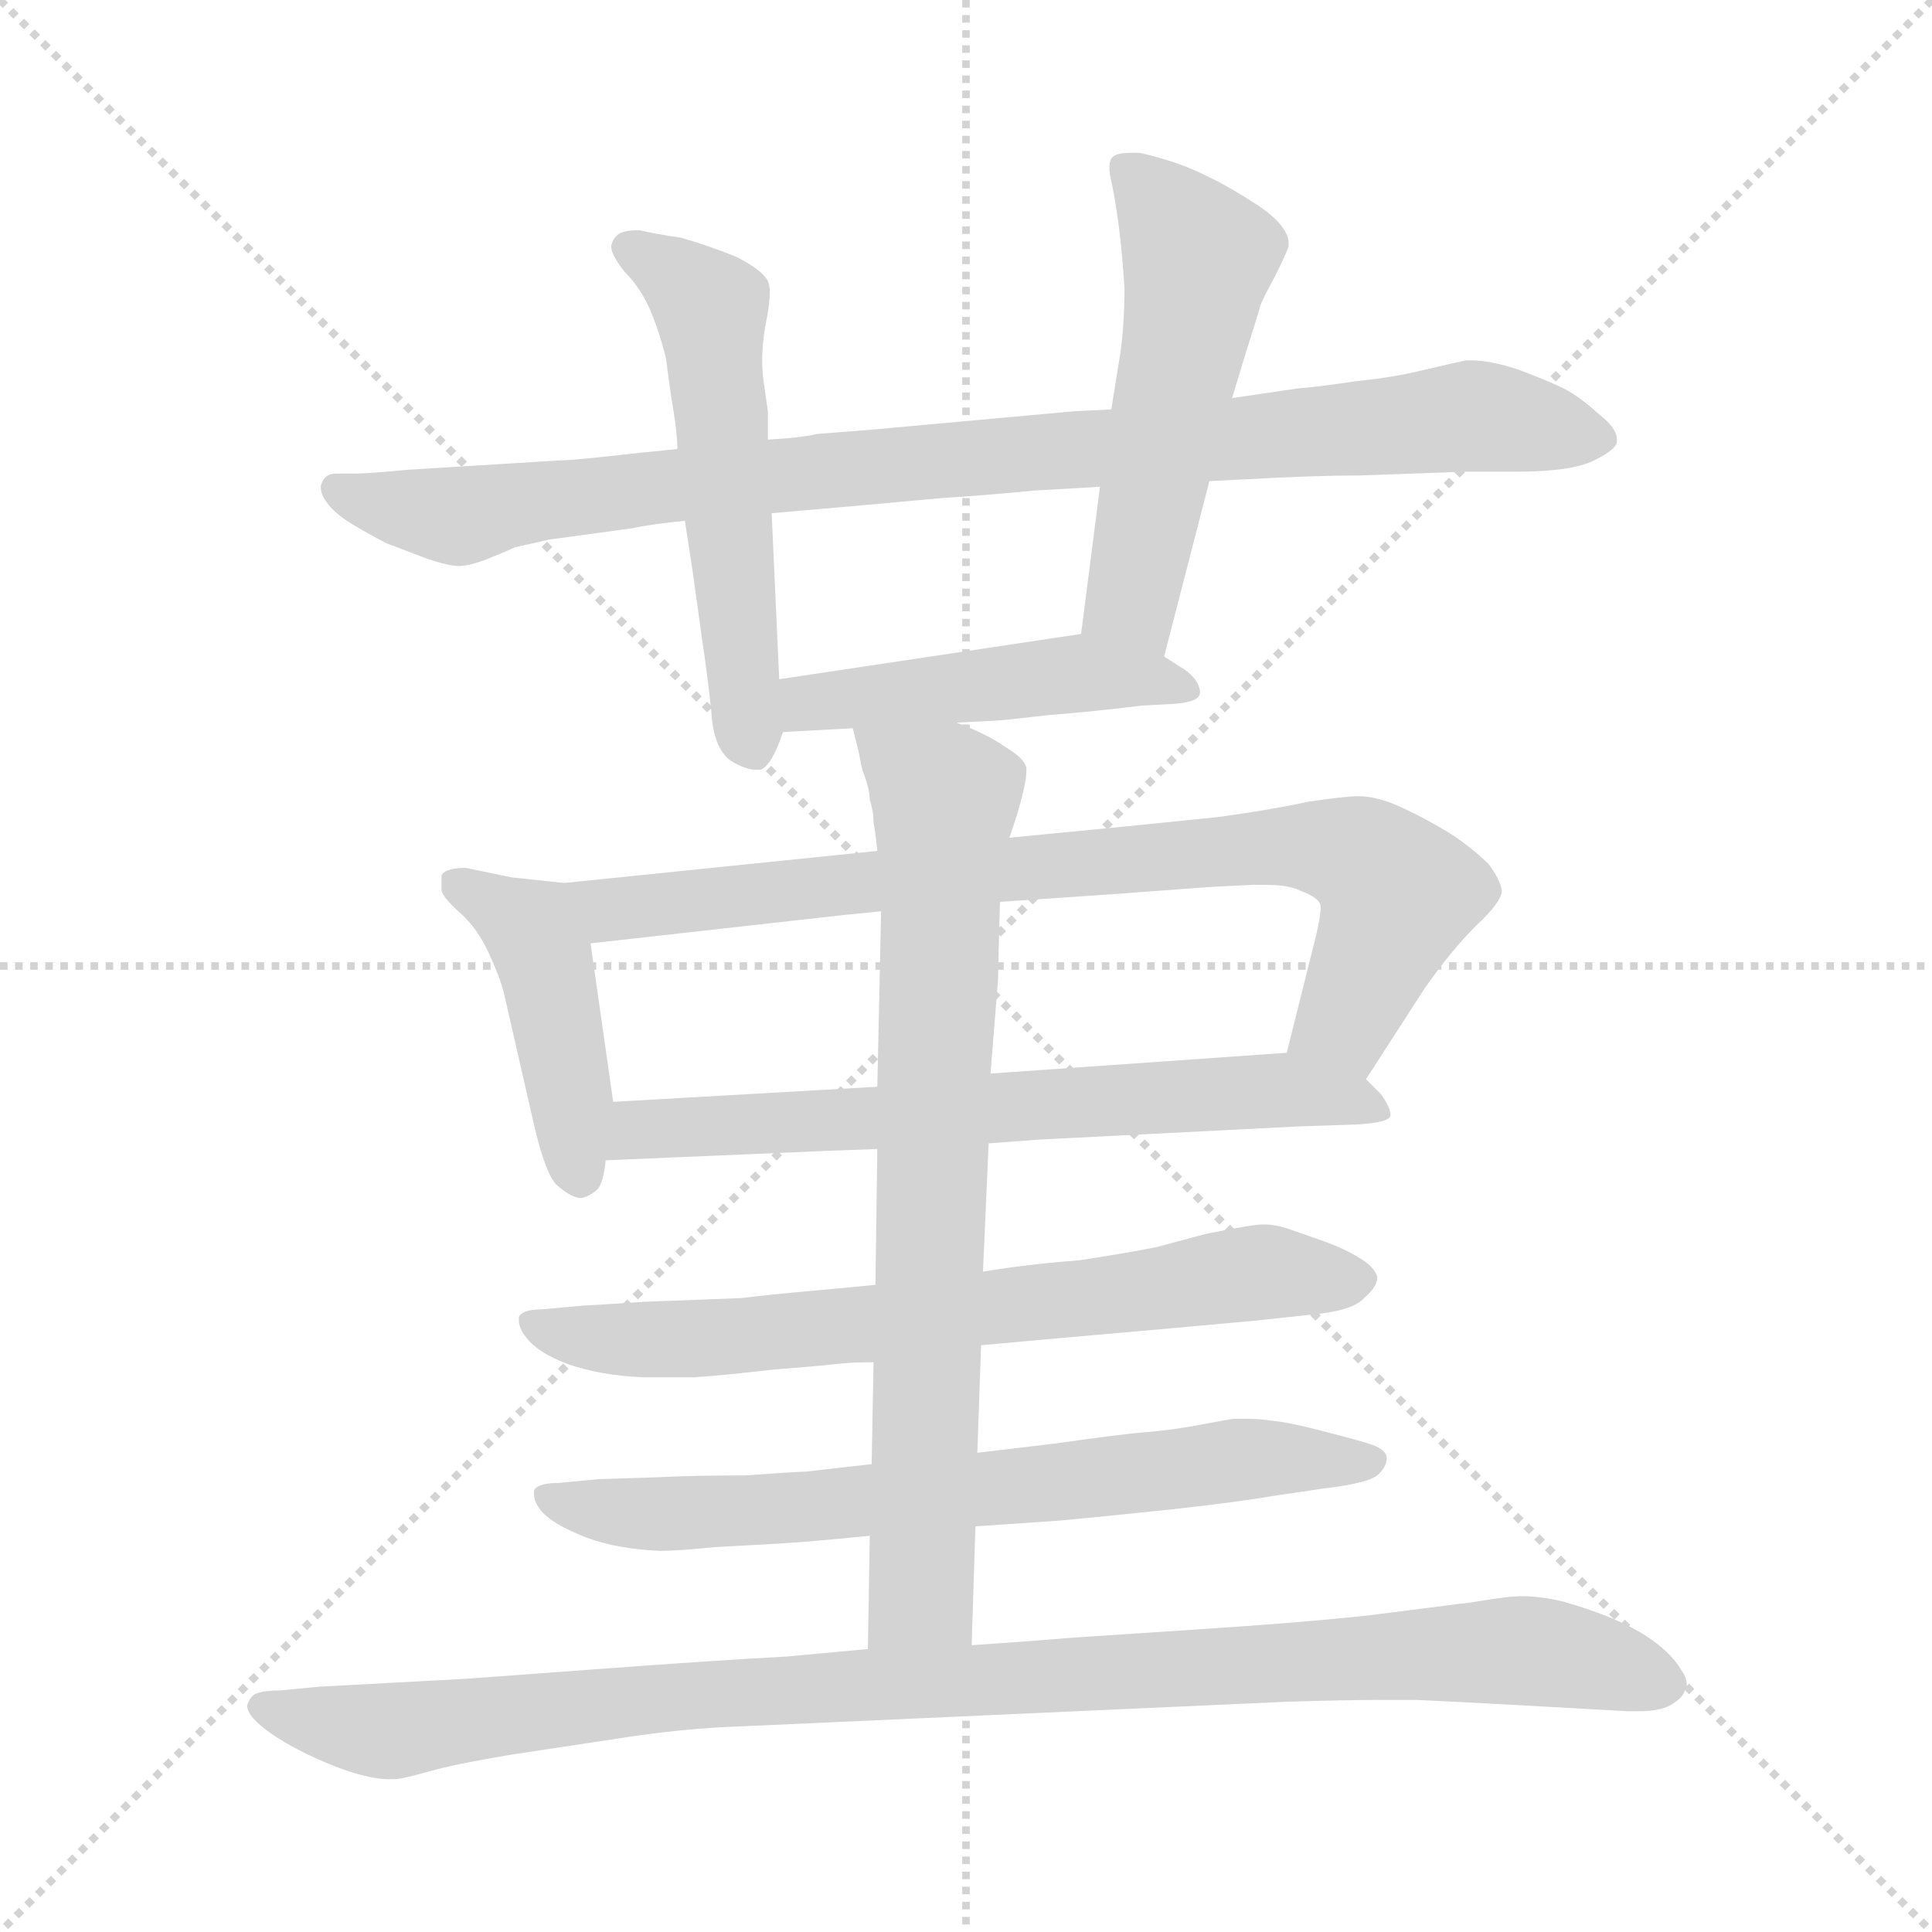 <svg xmlns="http://www.w3.org/2000/svg" version="1.1" viewBox="0 0 1024 1024">
  <g stroke="lightgray" stroke-dasharray="1,1" stroke-width="1" transform="scale(4, 4)">
    <line x1="0" y1="0" x2="256" y2="256" />
    <line x1="256" y1="0" x2="0" y2="256" />
    <line x1="128" y1="0" x2="128" y2="256" />
    <line x1="0" y1="128" x2="256" y2="128" />
  </g>
  <g transform="scale(1.0, -1.0) translate(0.0, -806.00)">
    <style type="text/css">
      
        @keyframes keyframes0 {
          from {
            stroke: blue;
            stroke-dashoffset: 930;
            stroke-width: 128;
          }
          75% {
            animation-timing-function: step-end;
            stroke: blue;
            stroke-dashoffset: 0;
            stroke-width: 128;
          }
          to {
            stroke: black;
            stroke-width: 1024;
          }
        }
        #make-me-a-hanzi-animation-0 {
          animation: keyframes0 1.007s both;
          animation-delay: 0s;
          animation-timing-function: linear;
        }
      
        @keyframes keyframes1 {
          from {
            stroke: blue;
            stroke-dashoffset: 552;
            stroke-width: 128;
          }
          64% {
            animation-timing-function: step-end;
            stroke: blue;
            stroke-dashoffset: 0;
            stroke-width: 128;
          }
          to {
            stroke: black;
            stroke-width: 1024;
          }
        }
        #make-me-a-hanzi-animation-1 {
          animation: keyframes1 0.699s both;
          animation-delay: 1.007s;
          animation-timing-function: linear;
        }
      
        @keyframes keyframes2 {
          from {
            stroke: blue;
            stroke-dashoffset: 527;
            stroke-width: 128;
          }
          63% {
            animation-timing-function: step-end;
            stroke: blue;
            stroke-dashoffset: 0;
            stroke-width: 128;
          }
          to {
            stroke: black;
            stroke-width: 1024;
          }
        }
        #make-me-a-hanzi-animation-2 {
          animation: keyframes2 0.679s both;
          animation-delay: 1.706s;
          animation-timing-function: linear;
        }
      
        @keyframes keyframes3 {
          from {
            stroke: blue;
            stroke-dashoffset: 468;
            stroke-width: 128;
          }
          60% {
            animation-timing-function: step-end;
            stroke: blue;
            stroke-dashoffset: 0;
            stroke-width: 128;
          }
          to {
            stroke: black;
            stroke-width: 1024;
          }
        }
        #make-me-a-hanzi-animation-3 {
          animation: keyframes3 0.631s both;
          animation-delay: 2.385s;
          animation-timing-function: linear;
        }
      
        @keyframes keyframes4 {
          from {
            stroke: blue;
            stroke-dashoffset: 435;
            stroke-width: 128;
          }
          59% {
            animation-timing-function: step-end;
            stroke: blue;
            stroke-dashoffset: 0;
            stroke-width: 128;
          }
          to {
            stroke: black;
            stroke-width: 1024;
          }
        }
        #make-me-a-hanzi-animation-4 {
          animation: keyframes4 0.604s both;
          animation-delay: 3.016s;
          animation-timing-function: linear;
        }
      
        @keyframes keyframes5 {
          from {
            stroke: blue;
            stroke-dashoffset: 800;
            stroke-width: 128;
          }
          72% {
            animation-timing-function: step-end;
            stroke: blue;
            stroke-dashoffset: 0;
            stroke-width: 128;
          }
          to {
            stroke: black;
            stroke-width: 1024;
          }
        }
        #make-me-a-hanzi-animation-5 {
          animation: keyframes5 0.901s both;
          animation-delay: 3.62s;
          animation-timing-function: linear;
        }
      
        @keyframes keyframes6 {
          from {
            stroke: blue;
            stroke-dashoffset: 663;
            stroke-width: 128;
          }
          68% {
            animation-timing-function: step-end;
            stroke: blue;
            stroke-dashoffset: 0;
            stroke-width: 128;
          }
          to {
            stroke: black;
            stroke-width: 1024;
          }
        }
        #make-me-a-hanzi-animation-6 {
          animation: keyframes6 0.79s both;
          animation-delay: 4.521s;
          animation-timing-function: linear;
        }
      
        @keyframes keyframes7 {
          from {
            stroke: blue;
            stroke-dashoffset: 697;
            stroke-width: 128;
          }
          69% {
            animation-timing-function: step-end;
            stroke: blue;
            stroke-dashoffset: 0;
            stroke-width: 128;
          }
          to {
            stroke: black;
            stroke-width: 1024;
          }
        }
        #make-me-a-hanzi-animation-7 {
          animation: keyframes7 0.817s both;
          animation-delay: 5.31s;
          animation-timing-function: linear;
        }
      
        @keyframes keyframes8 {
          from {
            stroke: blue;
            stroke-dashoffset: 695;
            stroke-width: 128;
          }
          69% {
            animation-timing-function: step-end;
            stroke: blue;
            stroke-dashoffset: 0;
            stroke-width: 128;
          }
          to {
            stroke: black;
            stroke-width: 1024;
          }
        }
        #make-me-a-hanzi-animation-8 {
          animation: keyframes8 0.816s both;
          animation-delay: 6.128s;
          animation-timing-function: linear;
        }
      
        @keyframes keyframes9 {
          from {
            stroke: blue;
            stroke-dashoffset: 760;
            stroke-width: 128;
          }
          71% {
            animation-timing-function: step-end;
            stroke: blue;
            stroke-dashoffset: 0;
            stroke-width: 128;
          }
          to {
            stroke: black;
            stroke-width: 1024;
          }
        }
        #make-me-a-hanzi-animation-9 {
          animation: keyframes9 0.868s both;
          animation-delay: 6.943s;
          animation-timing-function: linear;
        }
      
        @keyframes keyframes10 {
          from {
            stroke: blue;
            stroke-dashoffset: 1008;
            stroke-width: 128;
          }
          77% {
            animation-timing-function: step-end;
            stroke: blue;
            stroke-dashoffset: 0;
            stroke-width: 128;
          }
          to {
            stroke: black;
            stroke-width: 1024;
          }
        }
        #make-me-a-hanzi-animation-10 {
          animation: keyframes10 1.07s both;
          animation-delay: 7.812s;
          animation-timing-function: linear;
        }
      
    </style>
    
      <path d="M 641 551 L 661 552 Q 697 554 721 554 L 777 556 L 804 556 Q 833 556 845 562 Q 857 568 857 572 L 857 573 Q 857 579 848 586 Q 837 596 829 600 Q 821 604 805 610 Q 790 615 780 615 L 777 615 Q 772 614 755 610 Q 739 606 719 604 Q 699 601 687 600 L 653 595 L 589 589 L 569 588 L 459 578 L 433 576 Q 425 574 407 573 L 359 568 L 339 566 Q 304 562 297 562 L 216 557 Q 195 555 189 555 L 178 555 Q 173 555 171 551 Q 170 549 170 548 Q 170 544 173 540 Q 177 534 187 528 Q 197 522 205 518 L 226 510 Q 238 506 243 506 Q 249 506 259 510 Q 269 514 273 516 Q 278 517 291 520 L 335 526 Q 344 528 363 530 L 409 534 L 455 538 L 499 542 Q 529 544 548 546 Q 567 547 583 548 L 641 551 Z" fill="lightgray" />
    
      <path d="M 407 573 L 407 588 L 405 602 Q 404 608 404 615 Q 404 625 406 635 Q 408 645 408 651 Q 408 655 407 657 Q 404 663 390 670 Q 375 676 361 680 Q 347 682 339 684 Q 331 684 328 682 Q 325 680 324 676 L 324 675 Q 324 671 331 662 Q 339 654 344 643 Q 349 632 353 616 Q 355 600 357 588 Q 359 576 359 568 L 363 530 L 367 504 L 372 468 Q 375 448 377 429 Q 378 410 387 403 Q 395 398 401 398 L 403 398 Q 409 400 415 418 L 413 446 L 409 534 L 407 573 Z" fill="lightgray" />
    
      <path d="M 617 458 L 641 551 L 653 595 L 660 618 Q 667 640 668 644 Q 669 647 676 660 Q 683 674 683 676 L 683 677 Q 683 686 667 697 Q 650 708 639 713 Q 629 718 619 721 Q 609 724 604 725 L 599 725 Q 591 725 589 722 Q 588 720 588 717 Q 588 714 589 710 Q 591 701 593 686 Q 595 670 596 653 Q 596 636 594 620 L 589 589 L 583 548 L 573 470 C 569 440 610 429 617 458 Z" fill="lightgray" />
    
      <path d="M 507 423 L 527 424 Q 530 424 556 427 Q 581 429 605 432 L 623 433 Q 636 434 636 439 L 636 440 Q 635 446 628 451 L 617 458 C 593 473 593 473 573 470 L 413 446 C 383 442 385 416 415 418 L 452 420 L 507 423 Z" fill="lightgray" />
    
      <path d="M 299 338 L 271 341 L 247 346 Q 236 346 234 342 L 234 334 Q 235 330 244 322 Q 253 314 259 301 Q 265 288 267 280 L 283 210 Q 289 184 295 178 Q 303 171 308 171 Q 313 172 317 176 Q 320 180 321 191 L 325 222 L 313 306 C 309 336 309 337 299 338 Z" fill="lightgray" />
    
      <path d="M 465 355 L 299 338 C 269 335 283 303 313 306 L 447 321 L 467 323 L 530 328 L 589 332 L 643 336 L 664 337 L 671 337 Q 683 337 689 334 Q 697 331 699 328 Q 700 327 700 325 Q 700 319 695 300 L 682 248 C 675 219 708 209 724 234 L 755 282 Q 769 302 782 315 Q 796 328 796 334 Q 795 340 789 348 Q 781 356 769 364 Q 756 372 743 378 Q 730 384 720 384 Q 713 384 693 381 Q 675 377 646 373 L 597 368 L 535 362 L 465 355 Z" fill="lightgray" />
    
      <path d="M 321 191 L 438 196 Q 439 196 465 197 L 524 200 L 551 202 L 689 209 L 719 210 Q 737 211 737 215 Q 737 219 732 226 L 724 234 C 709 250 709 250 682 248 L 525 237 L 465 230 L 325 222 C 295 220 291 190 321 191 Z" fill="lightgray" />
    
      <path d="M 464 125 L 443 123 Q 409 120 393 118 L 341 116 Q 311 114 309 114 L 287 112 Q 277 112 275 108 L 275 106 Q 275 102 279 97 Q 285 89 301 83 Q 318 77 341 76 L 368 76 Q 383 77 409 80 Q 434 82 443 83 Q 451 84 463 84 L 520 93 L 553 96 L 621 102 L 665 106 L 693 109 Q 717 111 723 118 Q 730 124 730 129 Q 729 134 721 139 Q 713 144 702 148 L 682 155 Q 675 157 671 157 L 669 157 Q 664 157 639 152 L 613 145 Q 598 142 572 138 Q 545 136 521 132 L 464 125 Z" fill="lightgray" />
    
      <path d="M 462 30 L 427 26 Q 423 26 395 24 Q 367 24 348 23 L 317 22 L 296 20 Q 285 20 283 16 L 283 14 Q 283 10 287 5 Q 293 -2 311 -9 Q 327 -15 350 -16 Q 359 -16 379 -14 L 415 -12 Q 431 -11 461 -8 L 517 -3 L 561 0 Q 583 2 621 6 Q 657 10 674 13 L 701 17 Q 727 20 731 25 Q 735 29 735 33 Q 735 38 725 41 Q 715 44 699 48 Q 684 52 674 53 Q 668 54 661 54 L 654 54 Q 653 54 637 51 Q 621 48 608 47 Q 595 46 560 41 L 518 36 L 462 30 Z" fill="lightgray" />
    
      <path d="M 465 197 L 464 125 L 463 84 L 462 30 L 461 -8 L 460 -68 C 460 -98 514 -96 515 -66 L 517 -3 L 518 36 L 520 93 L 521 132 L 524 200 L 525 237 L 529 287 Q 529 293 530 328 L 535 362 L 539 374 Q 544 391 544 397 L 544 399 Q 543 404 533 410 Q 523 417 507 423 C 480 435 445 449 452 420 L 455 408 L 457 398 Q 461 388 461 382 Q 463 376 463 370 Q 464 365 465 355 L 467 323 L 465 230 L 465 197 Z" fill="lightgray" />
    
      <path d="M 460 -68 L 417 -72 Q 379 -74 312 -79 Q 245 -84 243 -84 L 169 -88 L 148 -90 Q 139 -90 135 -92 Q 132 -94 131 -98 Q 131 -104 144 -113 Q 157 -122 177 -130 Q 195 -137 206 -137 L 209 -137 Q 213 -137 227 -133 Q 241 -129 271 -124 L 324 -116 Q 361 -110 393 -109 L 681 -96 Q 712 -95 733 -95 L 751 -95 Q 773 -96 809 -98 L 863 -101 L 869 -101 Q 879 -101 885 -98 Q 892 -94 893 -90 Q 894 -88 894 -87 Q 894 -83 891 -79 Q 887 -72 878 -65 Q 869 -58 855 -52 Q 843 -47 829 -43 Q 817 -40 806 -40 Q 801 -40 788 -42 Q 776 -44 774 -44 L 727 -50 Q 691 -54 629 -58 Q 567 -62 556 -63 Q 544 -64 515 -66 L 460 -68 Z" fill="lightgray" />
    
    
      <clipPath id="make-me-a-hanzi-clip-0">
        <path d="M 641 551 L 661 552 Q 697 554 721 554 L 777 556 L 804 556 Q 833 556 845 562 Q 857 568 857 572 L 857 573 Q 857 579 848 586 Q 837 596 829 600 Q 821 604 805 610 Q 790 615 780 615 L 777 615 Q 772 614 755 610 Q 739 606 719 604 Q 699 601 687 600 L 653 595 L 589 589 L 569 588 L 459 578 L 433 576 Q 425 574 407 573 L 359 568 L 339 566 Q 304 562 297 562 L 216 557 Q 195 555 189 555 L 178 555 Q 173 555 171 551 Q 170 549 170 548 Q 170 544 173 540 Q 177 534 187 528 Q 197 522 205 518 L 226 510 Q 238 506 243 506 Q 249 506 259 510 Q 269 514 273 516 Q 278 517 291 520 L 335 526 Q 344 528 363 530 L 409 534 L 455 538 L 499 542 Q 529 544 548 546 Q 567 547 583 548 L 641 551 Z" />
      </clipPath>
      <path clip-path="url(#make-me-a-hanzi-clip-0)" d="M 178 547 L 243 532 L 331 547 L 779 585 L 846 573" fill="none" id="make-me-a-hanzi-animation-0" stroke-dasharray="802 1604" stroke-linecap="round" />
    
      <clipPath id="make-me-a-hanzi-clip-1">
        <path d="M 407 573 L 407 588 L 405 602 Q 404 608 404 615 Q 404 625 406 635 Q 408 645 408 651 Q 408 655 407 657 Q 404 663 390 670 Q 375 676 361 680 Q 347 682 339 684 Q 331 684 328 682 Q 325 680 324 676 L 324 675 Q 324 671 331 662 Q 339 654 344 643 Q 349 632 353 616 Q 355 600 357 588 Q 359 576 359 568 L 363 530 L 367 504 L 372 468 Q 375 448 377 429 Q 378 410 387 403 Q 395 398 401 398 L 403 398 Q 409 400 415 418 L 413 446 L 409 534 L 407 573 Z" />
      </clipPath>
      <path clip-path="url(#make-me-a-hanzi-clip-1)" d="M 331 676 L 377 643 L 402 405" fill="none" id="make-me-a-hanzi-animation-1" stroke-dasharray="424 848" stroke-linecap="round" />
    
      <clipPath id="make-me-a-hanzi-clip-2">
        <path d="M 617 458 L 641 551 L 653 595 L 660 618 Q 667 640 668 644 Q 669 647 676 660 Q 683 674 683 676 L 683 677 Q 683 686 667 697 Q 650 708 639 713 Q 629 718 619 721 Q 609 724 604 725 L 599 725 Q 591 725 589 722 Q 588 720 588 717 Q 588 714 589 710 Q 591 701 593 686 Q 595 670 596 653 Q 596 636 594 620 L 589 589 L 583 548 L 573 470 C 569 440 610 429 617 458 Z" />
      </clipPath>
      <path clip-path="url(#make-me-a-hanzi-clip-2)" d="M 596 718 L 635 669 L 599 488 L 611 467" fill="none" id="make-me-a-hanzi-animation-2" stroke-dasharray="399 798" stroke-linecap="round" />
    
      <clipPath id="make-me-a-hanzi-clip-3">
        <path d="M 507 423 L 527 424 Q 530 424 556 427 Q 581 429 605 432 L 623 433 Q 636 434 636 439 L 636 440 Q 635 446 628 451 L 617 458 C 593 473 593 473 573 470 L 413 446 C 383 442 385 416 415 418 L 452 420 L 507 423 Z" />
      </clipPath>
      <path clip-path="url(#make-me-a-hanzi-clip-3)" d="M 421 425 L 437 435 L 554 448 L 606 447 L 628 440" fill="none" id="make-me-a-hanzi-animation-3" stroke-dasharray="340 680" stroke-linecap="round" />
    
      <clipPath id="make-me-a-hanzi-clip-4">
        <path d="M 299 338 L 271 341 L 247 346 Q 236 346 234 342 L 234 334 Q 235 330 244 322 Q 253 314 259 301 Q 265 288 267 280 L 283 210 Q 289 184 295 178 Q 303 171 308 171 Q 313 172 317 176 Q 320 180 321 191 L 325 222 L 313 306 C 309 336 309 337 299 338 Z" />
      </clipPath>
      <path clip-path="url(#make-me-a-hanzi-clip-4)" d="M 242 338 L 283 312 L 307 184" fill="none" id="make-me-a-hanzi-animation-4" stroke-dasharray="307 614" stroke-linecap="round" />
    
      <clipPath id="make-me-a-hanzi-clip-5">
        <path d="M 465 355 L 299 338 C 269 335 283 303 313 306 L 447 321 L 467 323 L 530 328 L 589 332 L 643 336 L 664 337 L 671 337 Q 683 337 689 334 Q 697 331 699 328 Q 700 327 700 325 Q 700 319 695 300 L 682 248 C 675 219 708 209 724 234 L 755 282 Q 769 302 782 315 Q 796 328 796 334 Q 795 340 789 348 Q 781 356 769 364 Q 756 372 743 378 Q 730 384 720 384 Q 713 384 693 381 Q 675 377 646 373 L 597 368 L 535 362 L 465 355 Z" />
      </clipPath>
      <path clip-path="url(#make-me-a-hanzi-clip-5)" d="M 307 335 L 334 324 L 642 355 L 721 352 L 741 332 L 739 324 L 713 265 L 691 253" fill="none" id="make-me-a-hanzi-animation-5" stroke-dasharray="672 1344" stroke-linecap="round" />
    
      <clipPath id="make-me-a-hanzi-clip-6">
        <path d="M 321 191 L 438 196 Q 439 196 465 197 L 524 200 L 551 202 L 689 209 L 719 210 Q 737 211 737 215 Q 737 219 732 226 L 724 234 C 709 250 709 250 682 248 L 525 237 L 465 230 L 325 222 C 295 220 291 190 321 191 Z" />
      </clipPath>
      <path clip-path="url(#make-me-a-hanzi-clip-6)" d="M 328 198 L 349 209 L 675 229 L 731 219" fill="none" id="make-me-a-hanzi-animation-6" stroke-dasharray="535 1070" stroke-linecap="round" />
    
      <clipPath id="make-me-a-hanzi-clip-7">
        <path d="M 464 125 L 443 123 Q 409 120 393 118 L 341 116 Q 311 114 309 114 L 287 112 Q 277 112 275 108 L 275 106 Q 275 102 279 97 Q 285 89 301 83 Q 318 77 341 76 L 368 76 Q 383 77 409 80 Q 434 82 443 83 Q 451 84 463 84 L 520 93 L 553 96 L 621 102 L 665 106 L 693 109 Q 717 111 723 118 Q 730 124 730 129 Q 729 134 721 139 Q 713 144 702 148 L 682 155 Q 675 157 671 157 L 669 157 Q 664 157 639 152 L 613 145 Q 598 142 572 138 Q 545 136 521 132 L 464 125 Z" />
      </clipPath>
      <path clip-path="url(#make-me-a-hanzi-clip-7)" d="M 282 107 L 300 98 L 384 97 L 672 132 L 719 128" fill="none" id="make-me-a-hanzi-animation-7" stroke-dasharray="569 1138" stroke-linecap="round" />
    
      <clipPath id="make-me-a-hanzi-clip-8">
        <path d="M 462 30 L 427 26 Q 423 26 395 24 Q 367 24 348 23 L 317 22 L 296 20 Q 285 20 283 16 L 283 14 Q 283 10 287 5 Q 293 -2 311 -9 Q 327 -15 350 -16 Q 359 -16 379 -14 L 415 -12 Q 431 -11 461 -8 L 517 -3 L 561 0 Q 583 2 621 6 Q 657 10 674 13 L 701 17 Q 727 20 731 25 Q 735 29 735 33 Q 735 38 725 41 Q 715 44 699 48 Q 684 52 674 53 Q 668 54 661 54 L 654 54 Q 653 54 637 51 Q 621 48 608 47 Q 595 46 560 41 L 518 36 L 462 30 Z" />
      </clipPath>
      <path clip-path="url(#make-me-a-hanzi-clip-8)" d="M 290 15 L 309 6 L 396 5 L 666 33 L 726 32" fill="none" id="make-me-a-hanzi-animation-8" stroke-dasharray="567 1134" stroke-linecap="round" />
    
      <clipPath id="make-me-a-hanzi-clip-9">
        <path d="M 465 197 L 464 125 L 463 84 L 462 30 L 461 -8 L 460 -68 C 460 -98 514 -96 515 -66 L 517 -3 L 518 36 L 520 93 L 521 132 L 524 200 L 525 237 L 529 287 Q 529 293 530 328 L 535 362 L 539 374 Q 544 391 544 397 L 544 399 Q 543 404 533 410 Q 523 417 507 423 C 480 435 445 449 452 420 L 455 408 L 457 398 Q 461 388 461 382 Q 463 376 463 370 Q 464 365 465 355 L 467 323 L 465 230 L 465 197 Z" />
      </clipPath>
      <path clip-path="url(#make-me-a-hanzi-clip-9)" d="M 459 415 L 501 380 L 488 -39 L 467 -61" fill="none" id="make-me-a-hanzi-animation-9" stroke-dasharray="632 1264" stroke-linecap="round" />
    
      <clipPath id="make-me-a-hanzi-clip-10">
        <path d="M 460 -68 L 417 -72 Q 379 -74 312 -79 Q 245 -84 243 -84 L 169 -88 L 148 -90 Q 139 -90 135 -92 Q 132 -94 131 -98 Q 131 -104 144 -113 Q 157 -122 177 -130 Q 195 -137 206 -137 L 209 -137 Q 213 -137 227 -133 Q 241 -129 271 -124 L 324 -116 Q 361 -110 393 -109 L 681 -96 Q 712 -95 733 -95 L 751 -95 Q 773 -96 809 -98 L 863 -101 L 869 -101 Q 879 -101 885 -98 Q 892 -94 893 -90 Q 894 -88 894 -87 Q 894 -83 891 -79 Q 887 -72 878 -65 Q 869 -58 855 -52 Q 843 -47 829 -43 Q 817 -40 806 -40 Q 801 -40 788 -42 Q 776 -44 774 -44 L 727 -50 Q 691 -54 629 -58 Q 567 -62 556 -63 Q 544 -64 515 -66 L 460 -68 Z" />
      </clipPath>
      <path clip-path="url(#make-me-a-hanzi-clip-10)" d="M 138 -99 L 203 -112 L 340 -94 L 797 -69 L 840 -73 L 885 -86" fill="none" id="make-me-a-hanzi-animation-10" stroke-dasharray="880 1760" stroke-linecap="round" />
    
  </g>
</svg>